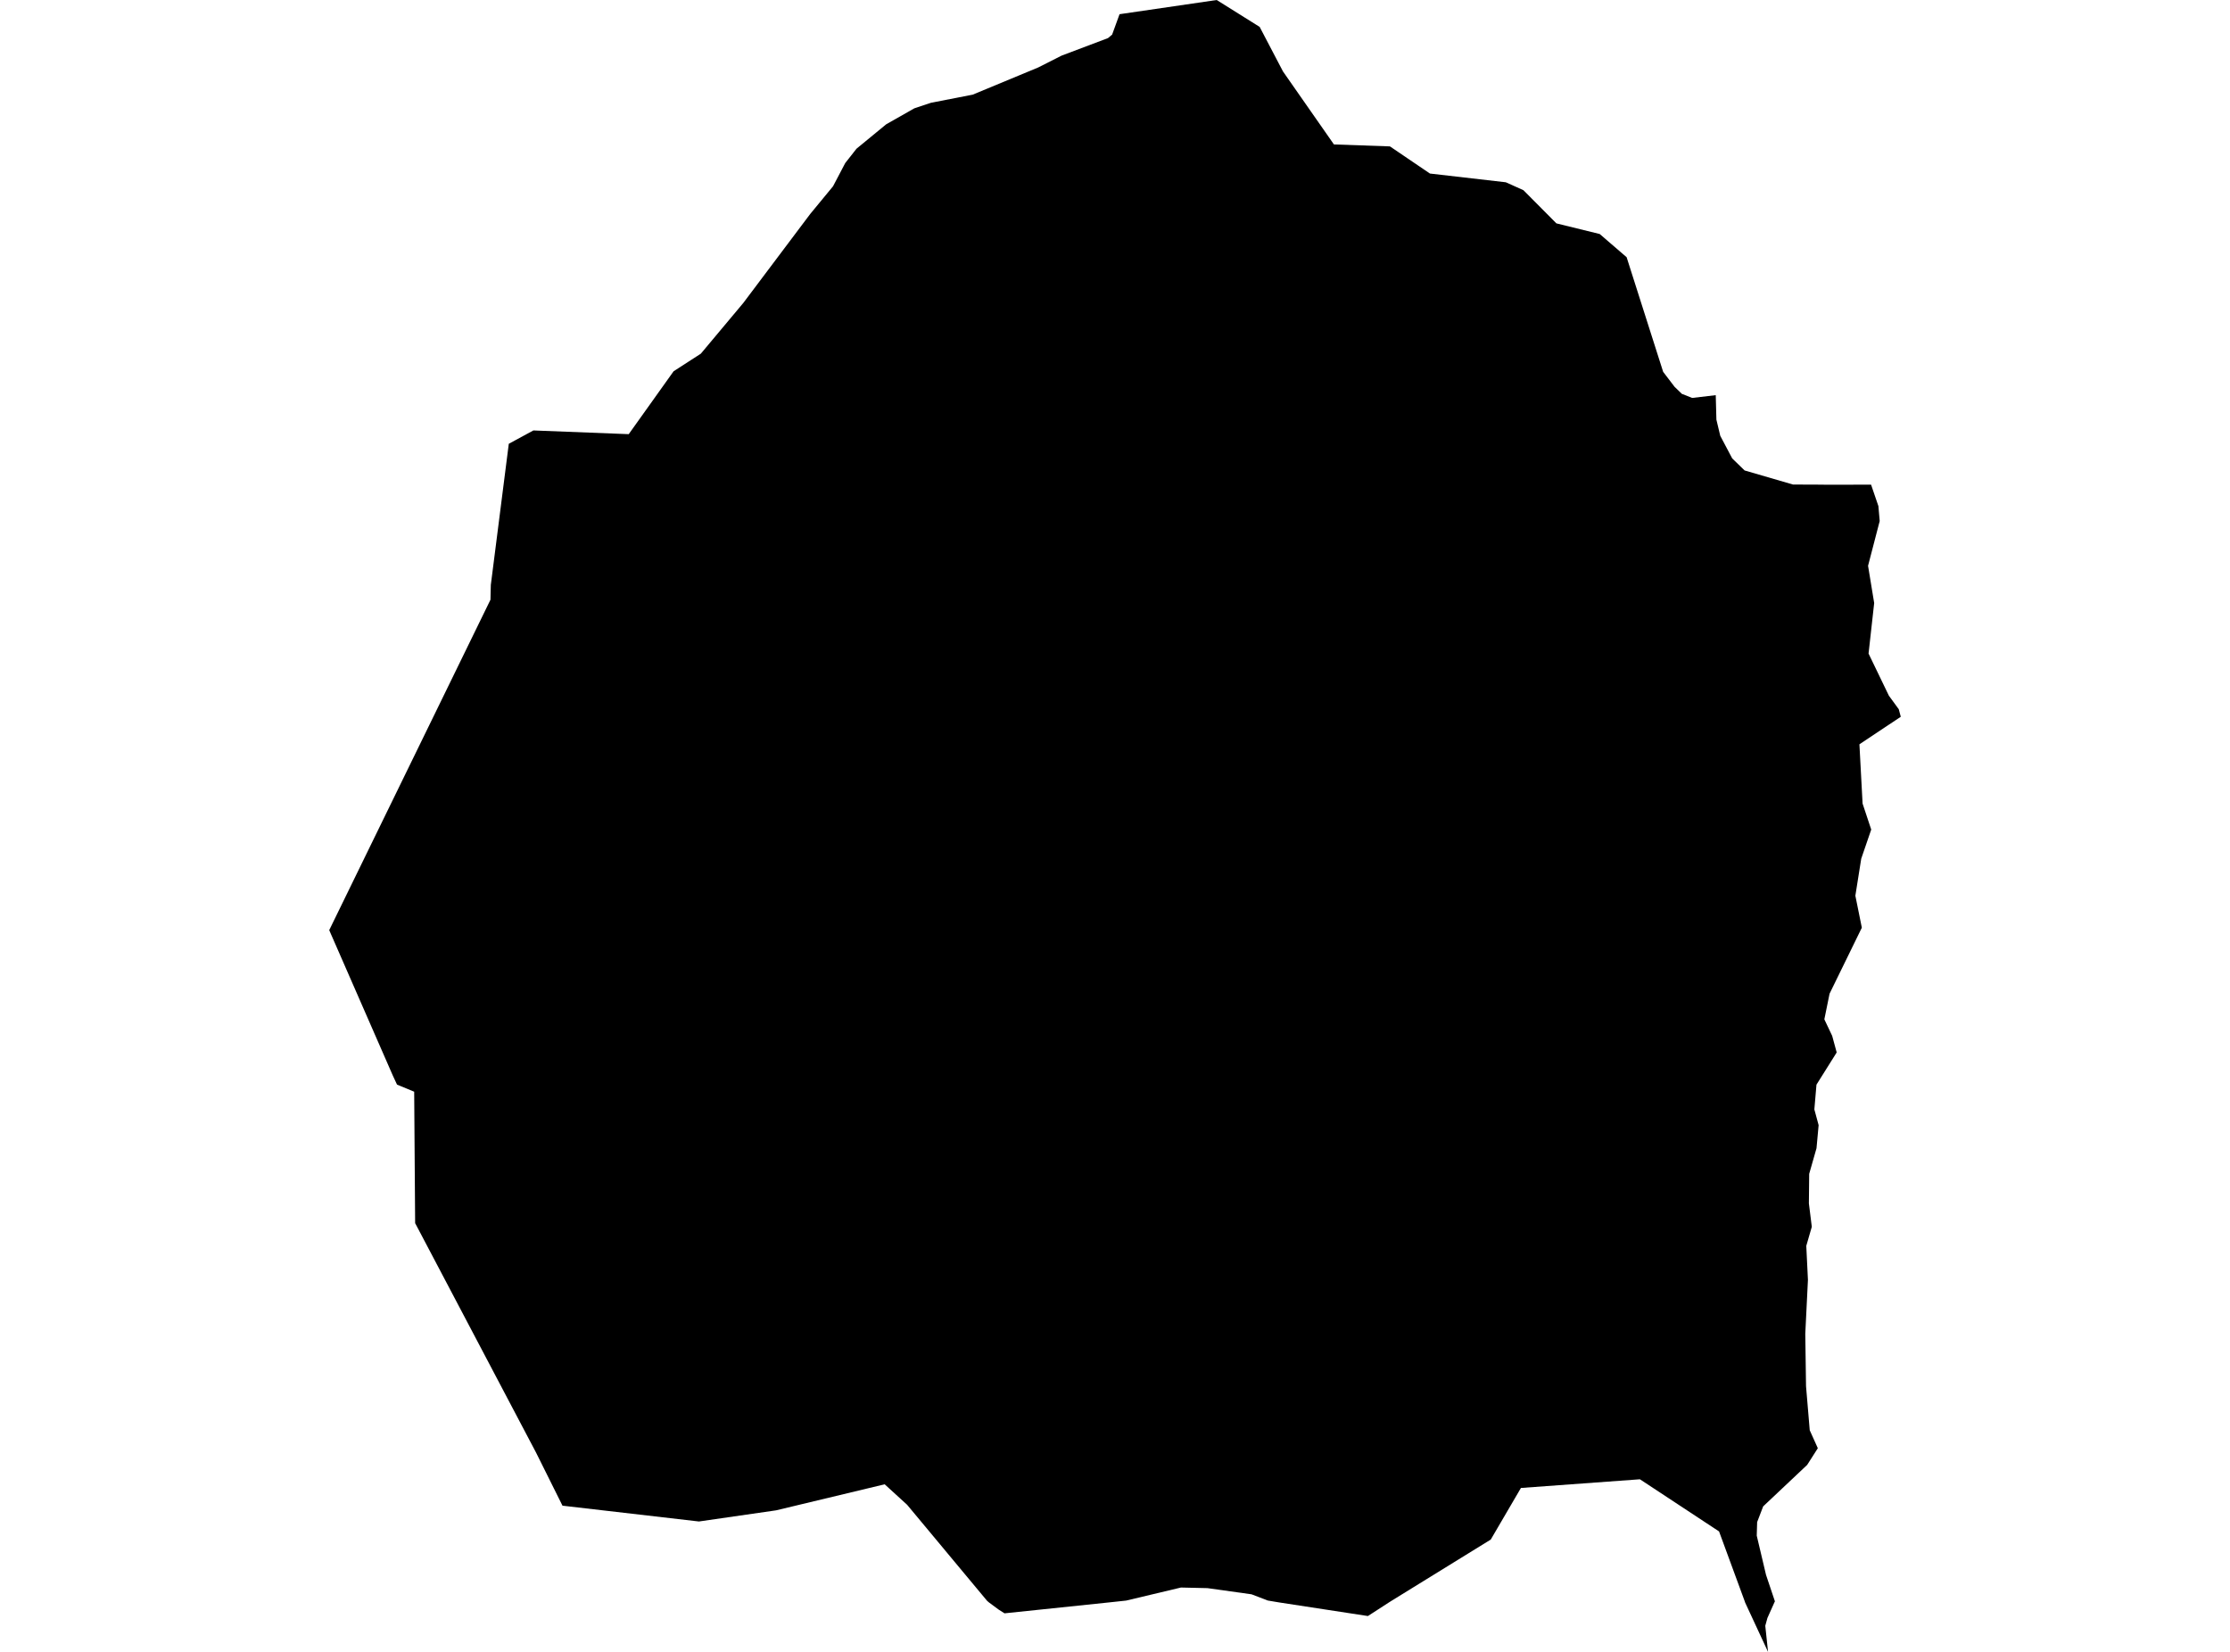 <?xml version='1.0'?>
<svg  baseProfile = 'tiny' width = '540' height = '400' stroke-linecap = 'round' stroke-linejoin = 'round' version='1.1' xmlns='http://www.w3.org/2000/svg'>
<path id='0522201001' title='0522201001'  d='M 453.084 117.357 454.858 122.546 455.174 126.167 452.355 137.007 453.837 146.025 452.476 158.262 457.398 168.458 459.792 171.739 460.278 173.562 450.264 180.234 451.03 194.586 453.12 200.881 450.702 207.93 449.28 216.898 450.848 224.639 443.034 240.62 441.77 246.83 443.666 250.828 444.759 254.85 439.862 262.652 439.351 268.643 440.384 272.459 439.874 278.037 438.1 284.247 438.027 291.405 438.732 297.068 437.395 301.686 437.796 309.913 437.152 323.002 437.334 335.665 438.233 346.334 440.19 350.685 437.614 354.72 426.956 364.77 425.497 368.574 425.4 371.855 427.648 381.358 429.799 387.762 429.654 388.066 427.989 391.785 427.466 393.681 428.135 400 422.581 388.042 422.52 387.835 416.274 370.834 397.109 358.208 368.296 360.31 360.992 372.803 337.027 387.592 336.371 388.005 331.243 391.323 309.757 388.03 306.998 387.568 303.061 386.061 292.391 384.566 285.974 384.42 272.704 387.58 268.742 388.005 243.246 390.667 241.849 389.78 239.479 388.03 239.017 387.629 219.658 364.381 214.226 359.423 187.928 365.73 169.25 368.428 136.207 364.6 129.803 351.742 100.527 296.181 100.296 264.354 96.14 262.64 95.131 260.465 79.722 225.235 118.768 145.223 118.853 141.638 123.204 107.465 129.158 104.232 152.248 105.131 163.113 89.904 169.711 85.639 179.98 73.377 196.192 51.818 201.721 45.11 204.674 39.484 207.408 36.008 214.591 30.102 221.396 26.237 225.443 24.888 235.542 22.92 251.413 16.333 257.076 13.465 268.305 9.224 269.301 8.385 271.1 3.439 294.627 0 305.03 6.514 310.681 17.305 323.015 34.975 336.578 35.449 346.263 42.023 364.638 44.138 368.903 46.058 376.887 54.091 387.375 56.667 393.889 62.282 402.736 90.038 405.507 93.672 407.269 95.373 409.772 96.357 415.472 95.689 415.63 101.619 416.565 105.532 419.458 111.001 422.459 113.918 434.187 117.333 439.534 117.345 442.949 117.381 453.084 117.357 Z' />
</svg>